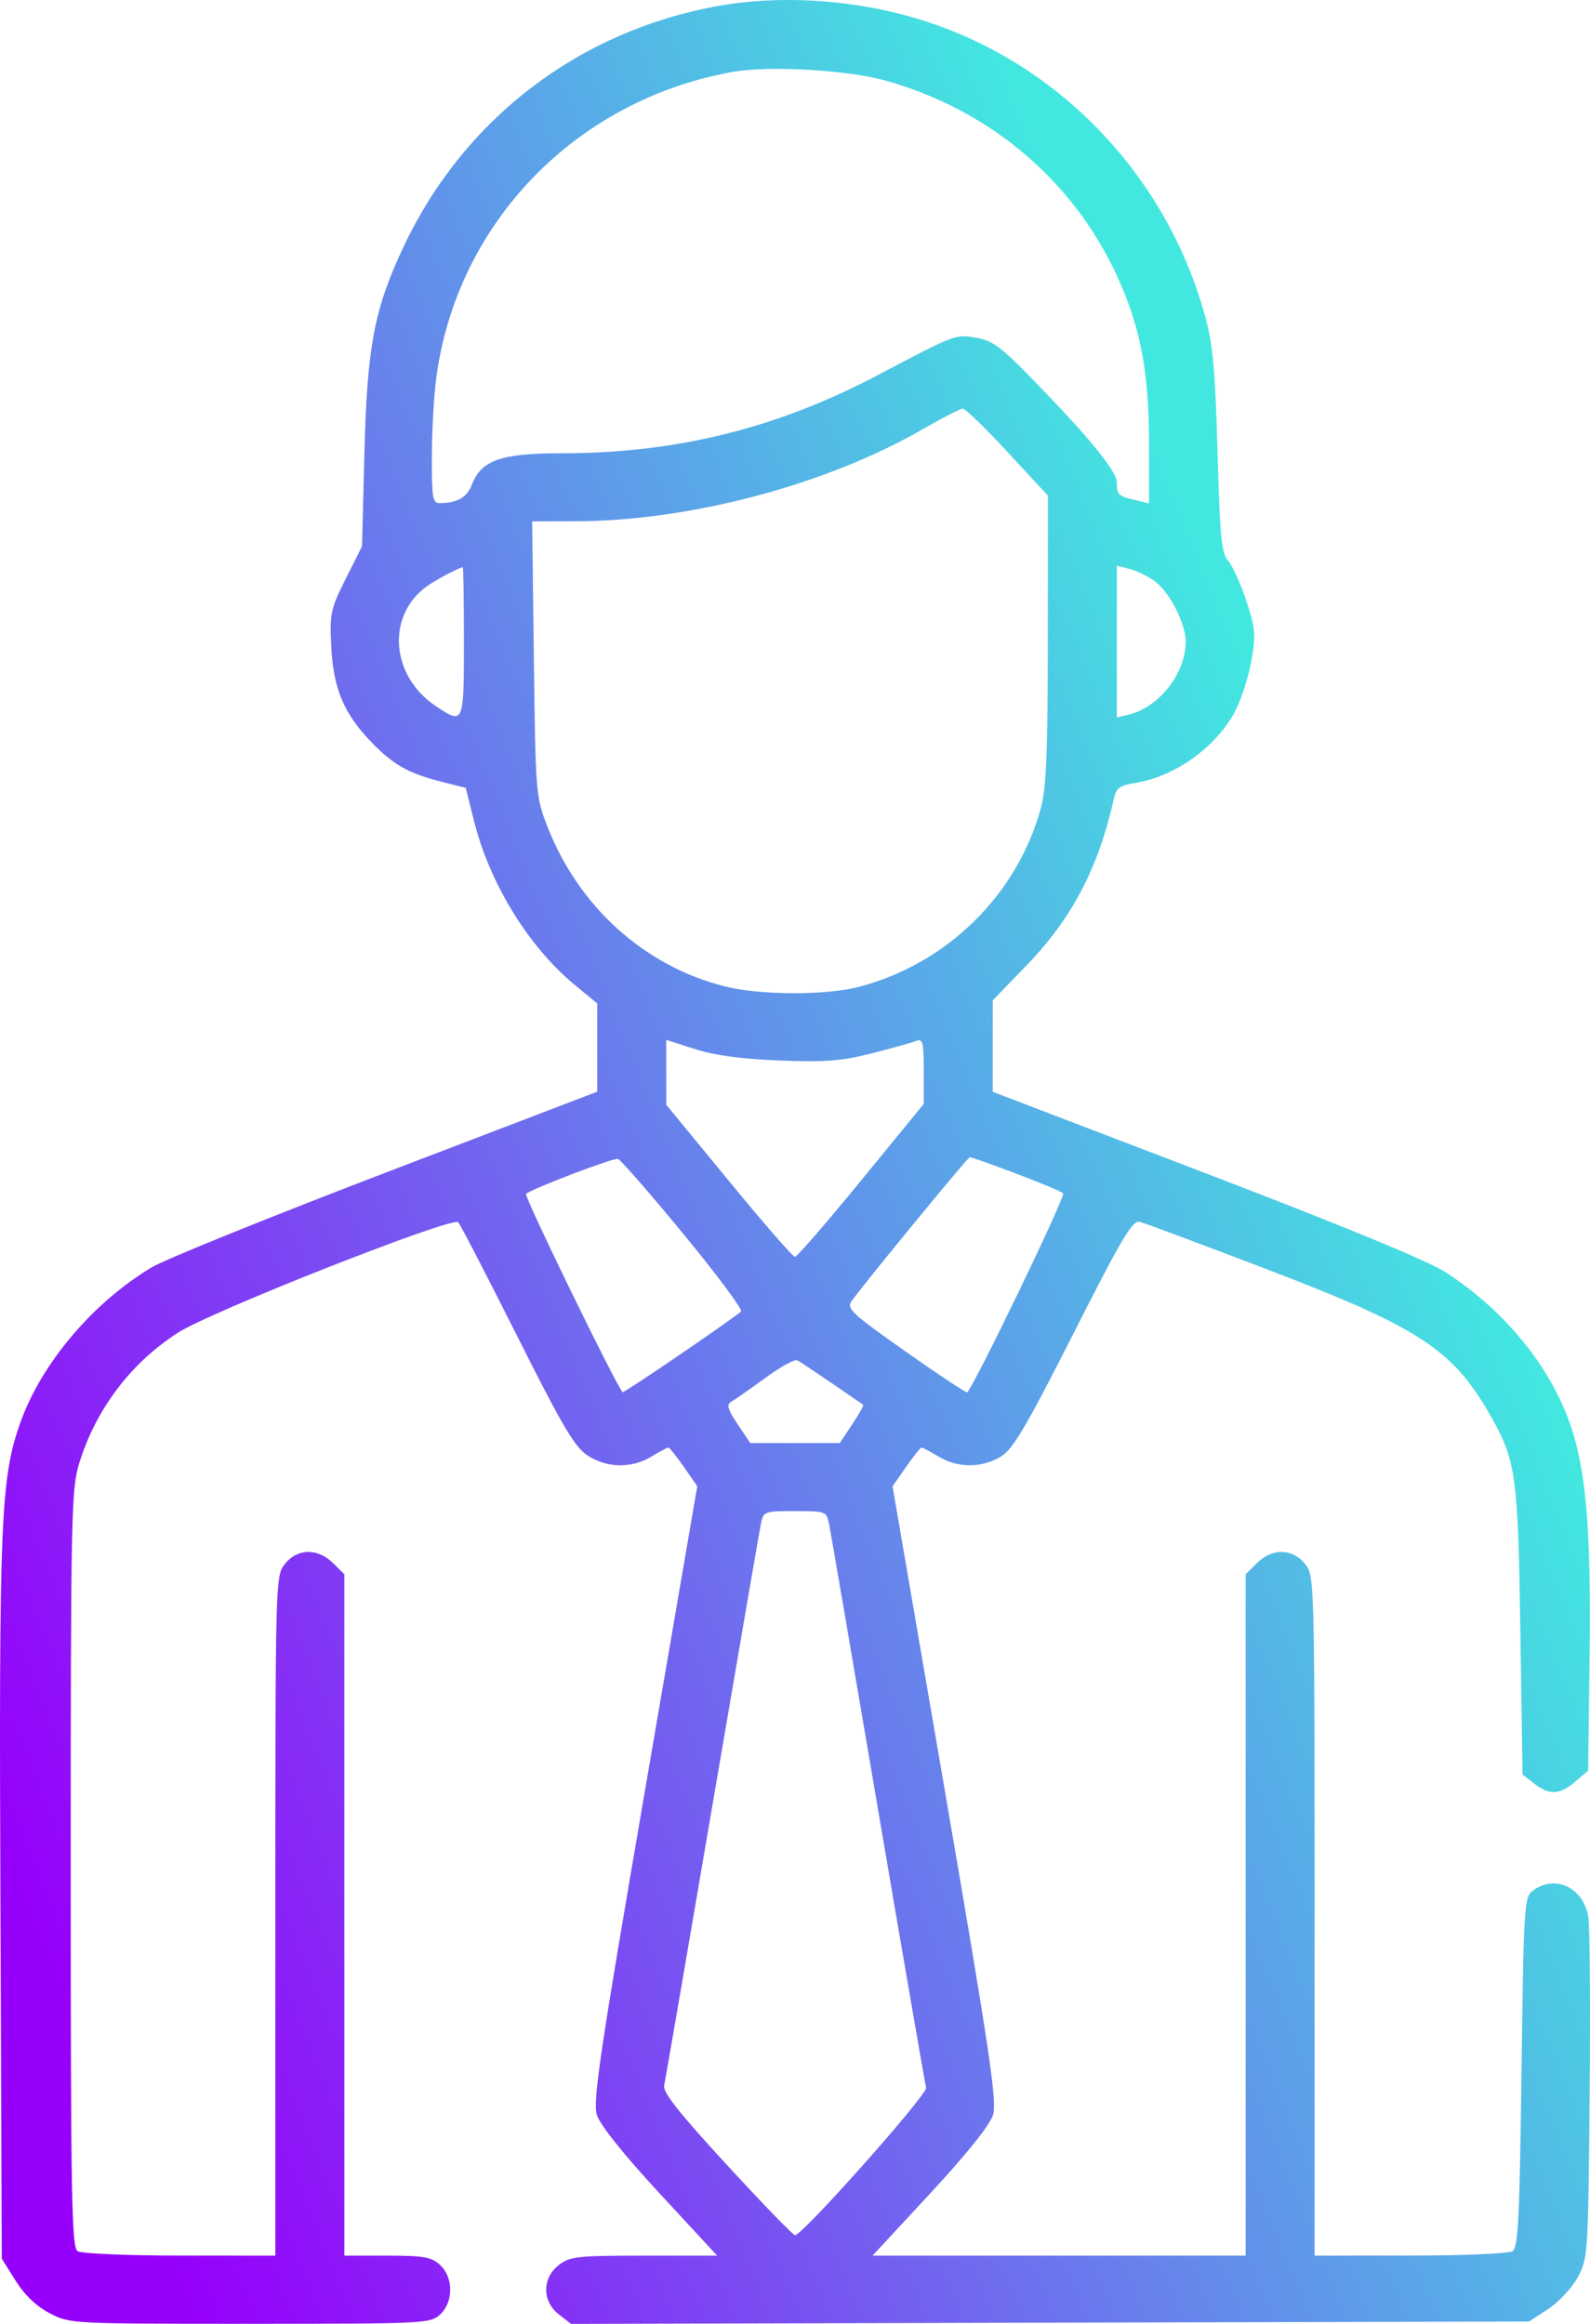 <svg width="26" height="38" viewBox="0 0 26 38" fill="none" xmlns="http://www.w3.org/2000/svg">
<path fill-rule="evenodd" clip-rule="evenodd" d="M11.747 0.097C9.471 0.505 7.596 1.935 6.608 4.016C6.121 5.042 6.003 5.658 5.959 7.411L5.92 8.933L5.654 9.463C5.406 9.959 5.39 10.03 5.417 10.576C5.45 11.262 5.626 11.676 6.083 12.146C6.437 12.51 6.683 12.647 7.224 12.784L7.616 12.883L7.749 13.417C8.004 14.44 8.639 15.476 9.393 16.1L9.766 16.408V17.13V17.851L6.326 19.167C4.434 19.891 2.706 20.59 2.485 20.721C1.522 21.294 0.671 22.3 0.329 23.272C0.011 24.175 -0.018 24.871 0.007 31.1L0.029 36.933L0.255 37.293C0.403 37.529 0.594 37.712 0.812 37.825C1.142 37.998 1.15 37.998 4.087 37.998C6.946 37.998 7.036 37.994 7.196 37.847C7.417 37.643 7.417 37.239 7.196 37.036C7.055 36.906 6.932 36.884 6.331 36.884H5.631V31.313V25.742L5.446 25.56C5.195 25.311 4.863 25.317 4.659 25.573C4.504 25.767 4.503 25.816 4.503 31.326V36.884L2.943 36.883C2.085 36.883 1.332 36.85 1.27 36.812C1.171 36.75 1.157 35.974 1.157 30.558C1.157 24.78 1.166 24.346 1.294 23.93C1.569 23.041 2.136 22.291 2.91 21.792C3.45 21.444 7.39 19.891 7.492 19.986C7.523 20.014 7.954 20.846 8.451 21.835C9.198 23.324 9.397 23.661 9.608 23.8C9.926 24.007 10.326 24.014 10.652 23.818C10.787 23.736 10.912 23.67 10.93 23.67C10.948 23.67 11.061 23.812 11.182 23.986L11.402 24.302L10.541 29.312C9.808 33.576 9.692 34.362 9.76 34.583C9.811 34.746 10.192 35.223 10.784 35.864L11.727 36.884H10.531C9.435 36.884 9.319 36.897 9.137 37.038C8.863 37.252 8.863 37.631 9.139 37.845L9.338 38L17.171 37.98L25.004 37.961L25.316 37.757C25.488 37.644 25.706 37.41 25.8 37.237C25.966 36.928 25.971 36.862 25.994 34.251C26.008 32.782 25.997 31.469 25.971 31.333C25.881 30.858 25.426 30.647 25.068 30.914C24.923 31.021 24.916 31.135 24.88 33.884C24.848 36.315 24.826 36.752 24.73 36.812C24.668 36.85 23.915 36.883 23.057 36.883L21.496 36.884V31.326C21.496 25.816 21.495 25.767 21.34 25.573C21.137 25.317 20.804 25.311 20.553 25.56L20.369 25.742V31.313V36.884H17.318H14.268L15.213 35.864C15.813 35.216 16.187 34.748 16.238 34.583C16.305 34.363 16.185 33.554 15.456 29.313L14.595 24.304L14.816 23.987C14.938 23.812 15.052 23.67 15.069 23.67C15.087 23.67 15.212 23.736 15.348 23.818C15.661 24.006 16.052 24.007 16.363 23.82C16.564 23.699 16.77 23.35 17.552 21.808C18.352 20.23 18.519 19.948 18.639 19.979C18.716 19.999 19.637 20.343 20.683 20.742C23.186 21.697 23.745 22.058 24.352 23.113C24.791 23.877 24.822 24.091 24.861 26.659L24.897 29.017L25.087 29.165C25.336 29.358 25.503 29.351 25.759 29.133L25.97 28.954L25.993 27.11C26.02 25.012 25.937 24.029 25.67 23.272C25.334 22.318 24.578 21.403 23.62 20.792C23.339 20.613 21.908 20.024 19.705 19.181L16.233 17.853L16.233 17.105L16.234 16.357L16.788 15.784C17.534 15.011 17.964 14.188 18.218 13.045C18.253 12.885 18.316 12.841 18.57 12.801C19.223 12.698 19.911 12.197 20.209 11.607C20.305 11.418 20.42 11.052 20.465 10.794C20.537 10.376 20.528 10.27 20.377 9.815C20.283 9.534 20.15 9.243 20.081 9.167C19.974 9.051 19.948 8.777 19.909 7.385C19.872 6.051 19.834 5.633 19.706 5.169C19.089 2.922 17.391 1.109 15.217 0.375C14.118 0.004 12.838 -0.098 11.747 0.097ZM14.49 1.32C16.237 1.814 17.623 3.016 18.326 4.647C18.664 5.432 18.789 6.141 18.789 7.261V8.231L18.583 8.182C18.286 8.112 18.263 8.091 18.263 7.891C18.263 7.701 17.801 7.139 16.824 6.14C16.362 5.667 16.219 5.565 15.958 5.522C15.618 5.466 15.633 5.46 14.353 6.134C12.696 7.006 11.059 7.411 9.184 7.412C8.189 7.412 7.868 7.525 7.714 7.93C7.635 8.135 7.477 8.225 7.191 8.227C7.074 8.228 7.06 8.143 7.062 7.467C7.063 7.048 7.095 6.472 7.133 6.185C7.467 3.645 9.417 1.632 11.986 1.175C12.58 1.07 13.866 1.144 14.49 1.32ZM16.477 7.393L17.135 8.103L17.134 10.448C17.134 12.268 17.109 12.885 17.024 13.201C16.64 14.625 15.492 15.757 14.049 16.136C13.507 16.279 12.421 16.275 11.845 16.128C10.534 15.795 9.459 14.823 8.95 13.512C8.761 13.027 8.757 12.97 8.73 10.771L8.702 8.525L9.403 8.524C11.285 8.52 13.522 7.926 15.105 7.009C15.415 6.83 15.703 6.683 15.744 6.682C15.786 6.682 16.116 7.002 16.477 7.393ZM7.586 10.492C7.586 11.847 7.584 11.851 7.129 11.548C6.382 11.052 6.313 10.057 6.991 9.579C7.132 9.479 7.449 9.311 7.567 9.273C7.577 9.27 7.586 9.819 7.586 10.492ZM18.872 9.495C19.119 9.669 19.392 10.197 19.389 10.497C19.385 11.011 18.957 11.561 18.465 11.683L18.263 11.733V10.492V9.251L18.465 9.301C18.576 9.329 18.76 9.416 18.872 9.495ZM12.742 17.341C13.492 17.37 13.755 17.35 14.246 17.226C14.574 17.143 14.901 17.052 14.973 17.024C15.091 16.978 15.105 17.028 15.105 17.512V18.051L14.083 19.301C13.52 19.989 13.033 20.552 12.999 20.552C12.965 20.552 12.478 19.992 11.917 19.308L10.895 18.065L10.895 17.534L10.894 17.004L11.364 17.154C11.688 17.258 12.118 17.316 12.742 17.341ZM11.178 20.181C11.727 20.848 12.15 21.417 12.118 21.445C11.943 21.596 10.199 22.785 10.181 22.765C10.068 22.643 8.566 19.559 8.602 19.523C8.683 19.443 10.025 18.931 10.105 18.95C10.146 18.96 10.629 19.514 11.178 20.181ZM16.609 19.188C17.002 19.336 17.351 19.482 17.385 19.512C17.431 19.553 15.953 22.62 15.817 22.767C15.804 22.781 15.351 22.482 14.812 22.102C13.936 21.486 13.84 21.397 13.922 21.28C14.117 21.003 15.821 18.927 15.857 18.923C15.878 18.92 16.216 19.039 16.609 19.188ZM13.601 22.617C13.87 22.801 14.101 22.96 14.114 22.97C14.128 22.98 14.047 23.125 13.935 23.292L13.732 23.596H13H12.268L12.061 23.288C11.898 23.043 11.876 22.968 11.957 22.921C12.014 22.889 12.263 22.715 12.511 22.534C12.759 22.352 12.996 22.222 13.037 22.243C13.079 22.265 13.332 22.433 13.601 22.617ZM13.556 24.913C13.579 25.026 13.939 27.122 14.355 29.572C14.772 32.022 15.127 34.076 15.144 34.138C15.174 34.243 13.123 36.55 13 36.55C12.969 36.55 12.468 36.032 11.886 35.4C11.1 34.545 10.835 34.211 10.86 34.1C10.879 34.019 11.233 31.964 11.647 29.535C12.062 27.105 12.42 25.026 12.443 24.913C12.484 24.715 12.499 24.709 13 24.709C13.501 24.709 13.515 24.715 13.556 24.913Z" fill="url(#paint0_linear_52_9799)"/>
<defs>
<linearGradient id="paint0_linear_52_9799" x1="3.263" y1="38" x2="27.549" y2="28.104" gradientUnits="userSpaceOnUse">
<stop stop-color="#9600FB"/>
<stop offset="1" stop-color="#42E8E0"/>
</linearGradient>
</defs>
</svg>
